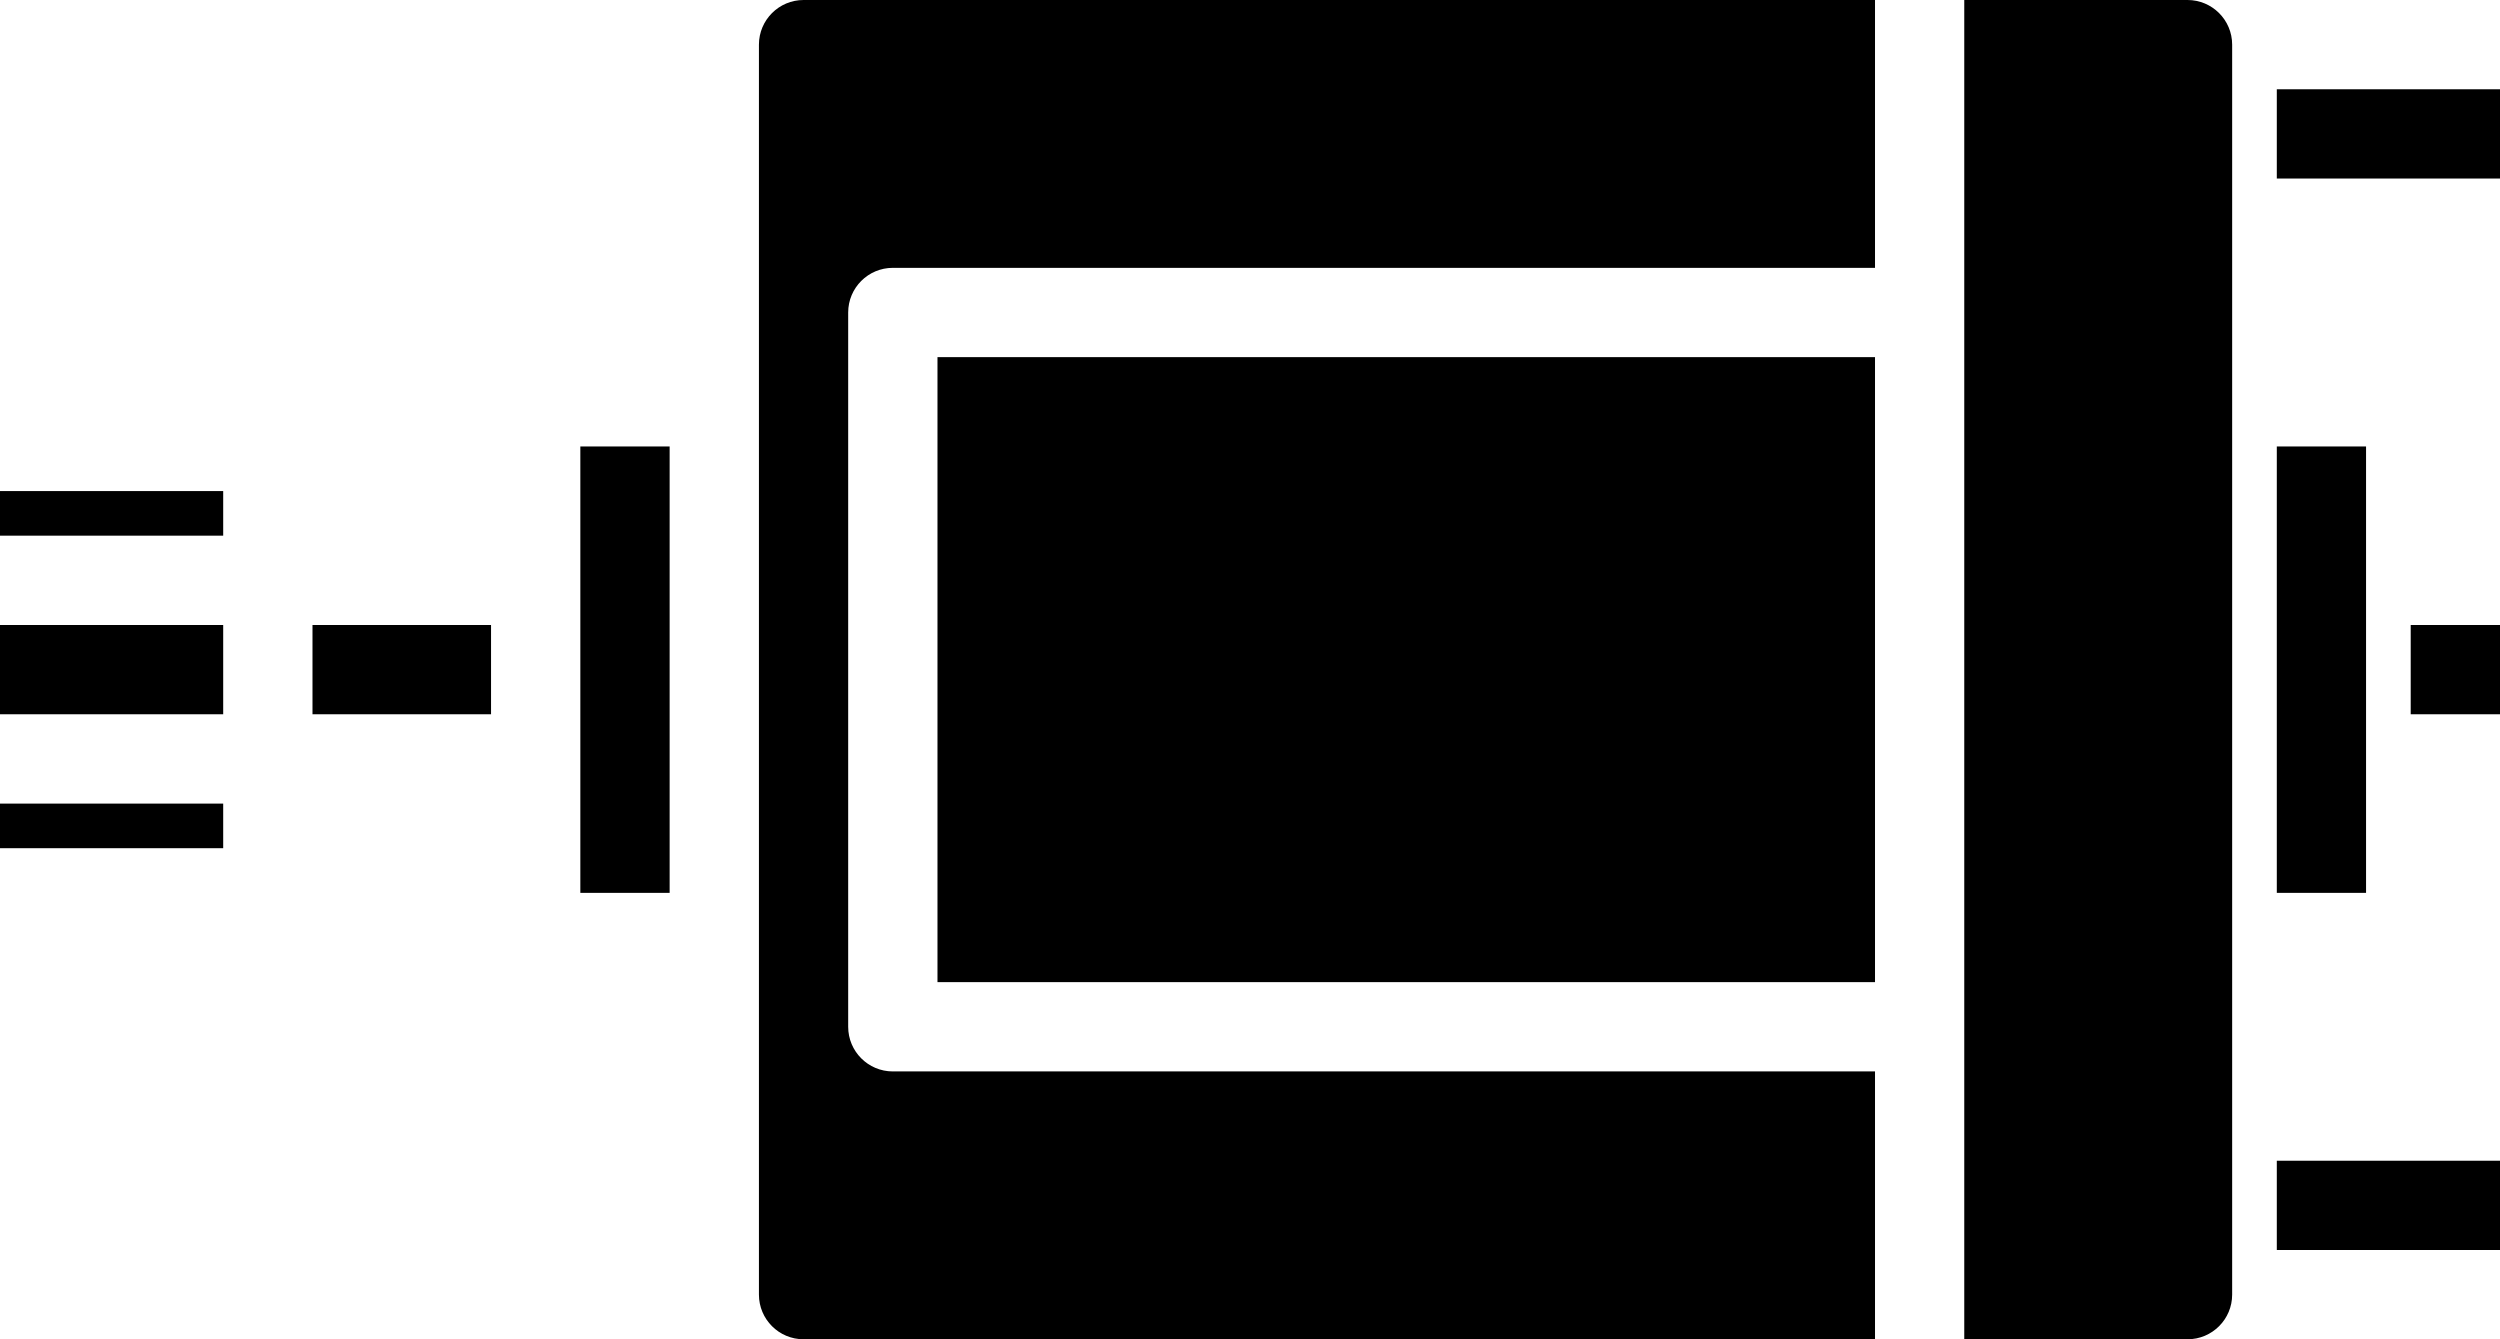 <?xml version="1.0" encoding="UTF-8" standalone="no"?><!-- Generator: Gravit.io --><svg xmlns="http://www.w3.org/2000/svg" xmlns:xlink="http://www.w3.org/1999/xlink" style="isolation:isolate" viewBox="194.736 438.945 52.913 28.346" width="52.913pt" height="28.346pt"><g><path d=" M 242.925 440.835 L 247.649 440.835 L 247.649 442.724 L 242.925 442.724 L 242.925 440.835 Z  M 242.925 463.512 L 247.649 463.512 L 247.649 465.402 L 242.925 465.402 L 242.925 463.512 Z  M 210.799 439.89 L 210.799 466.346 C 210.799 466.868 211.222 467.291 211.744 467.291 L 234.421 467.291 L 234.421 461.622 L 213.633 461.622 C 213.111 461.622 212.688 461.199 212.688 460.677 L 212.688 445.559 C 212.688 445.037 213.111 444.614 213.633 444.614 L 234.421 444.614 L 234.421 438.945 L 211.744 438.945 C 211.222 438.945 210.799 439.368 210.799 439.89 Z  M 242.925 448.394 L 244.814 448.394 L 244.814 457.843 L 242.925 457.843 L 242.925 448.394 Z  M 241.035 438.945 L 236.31 438.945 L 236.31 467.291 L 241.035 467.291 C 241.557 467.291 241.98 466.868 241.98 466.346 L 241.98 439.89 C 241.98 439.368 241.557 438.945 241.035 438.945 Z  M 245.759 452.173 L 247.649 452.173 L 247.649 454.063 L 245.759 454.063 L 245.759 452.173 Z  M 214.578 446.504 L 234.421 446.504 L 234.421 459.732 L 214.578 459.732 L 214.578 446.504 Z  M 194.736 455.953 L 199.46 455.953 L 199.46 456.898 L 194.736 456.898 L 194.736 455.953 Z  M 207.019 448.394 L 208.909 448.394 L 208.909 457.843 L 207.019 457.843 L 207.019 448.394 Z  M 194.736 449.339 L 199.46 449.339 L 199.46 450.283 L 194.736 450.283 L 194.736 449.339 Z  M 194.736 452.173 L 199.46 452.173 L 199.46 454.063 L 194.736 454.063 L 194.736 452.173 Z  M 201.35 452.173 L 205.129 452.173 L 205.129 454.063 L 201.35 454.063 L 201.35 452.173 Z " fill-rule="evenodd" fill="rgb(0,0,0)"/></g></svg>